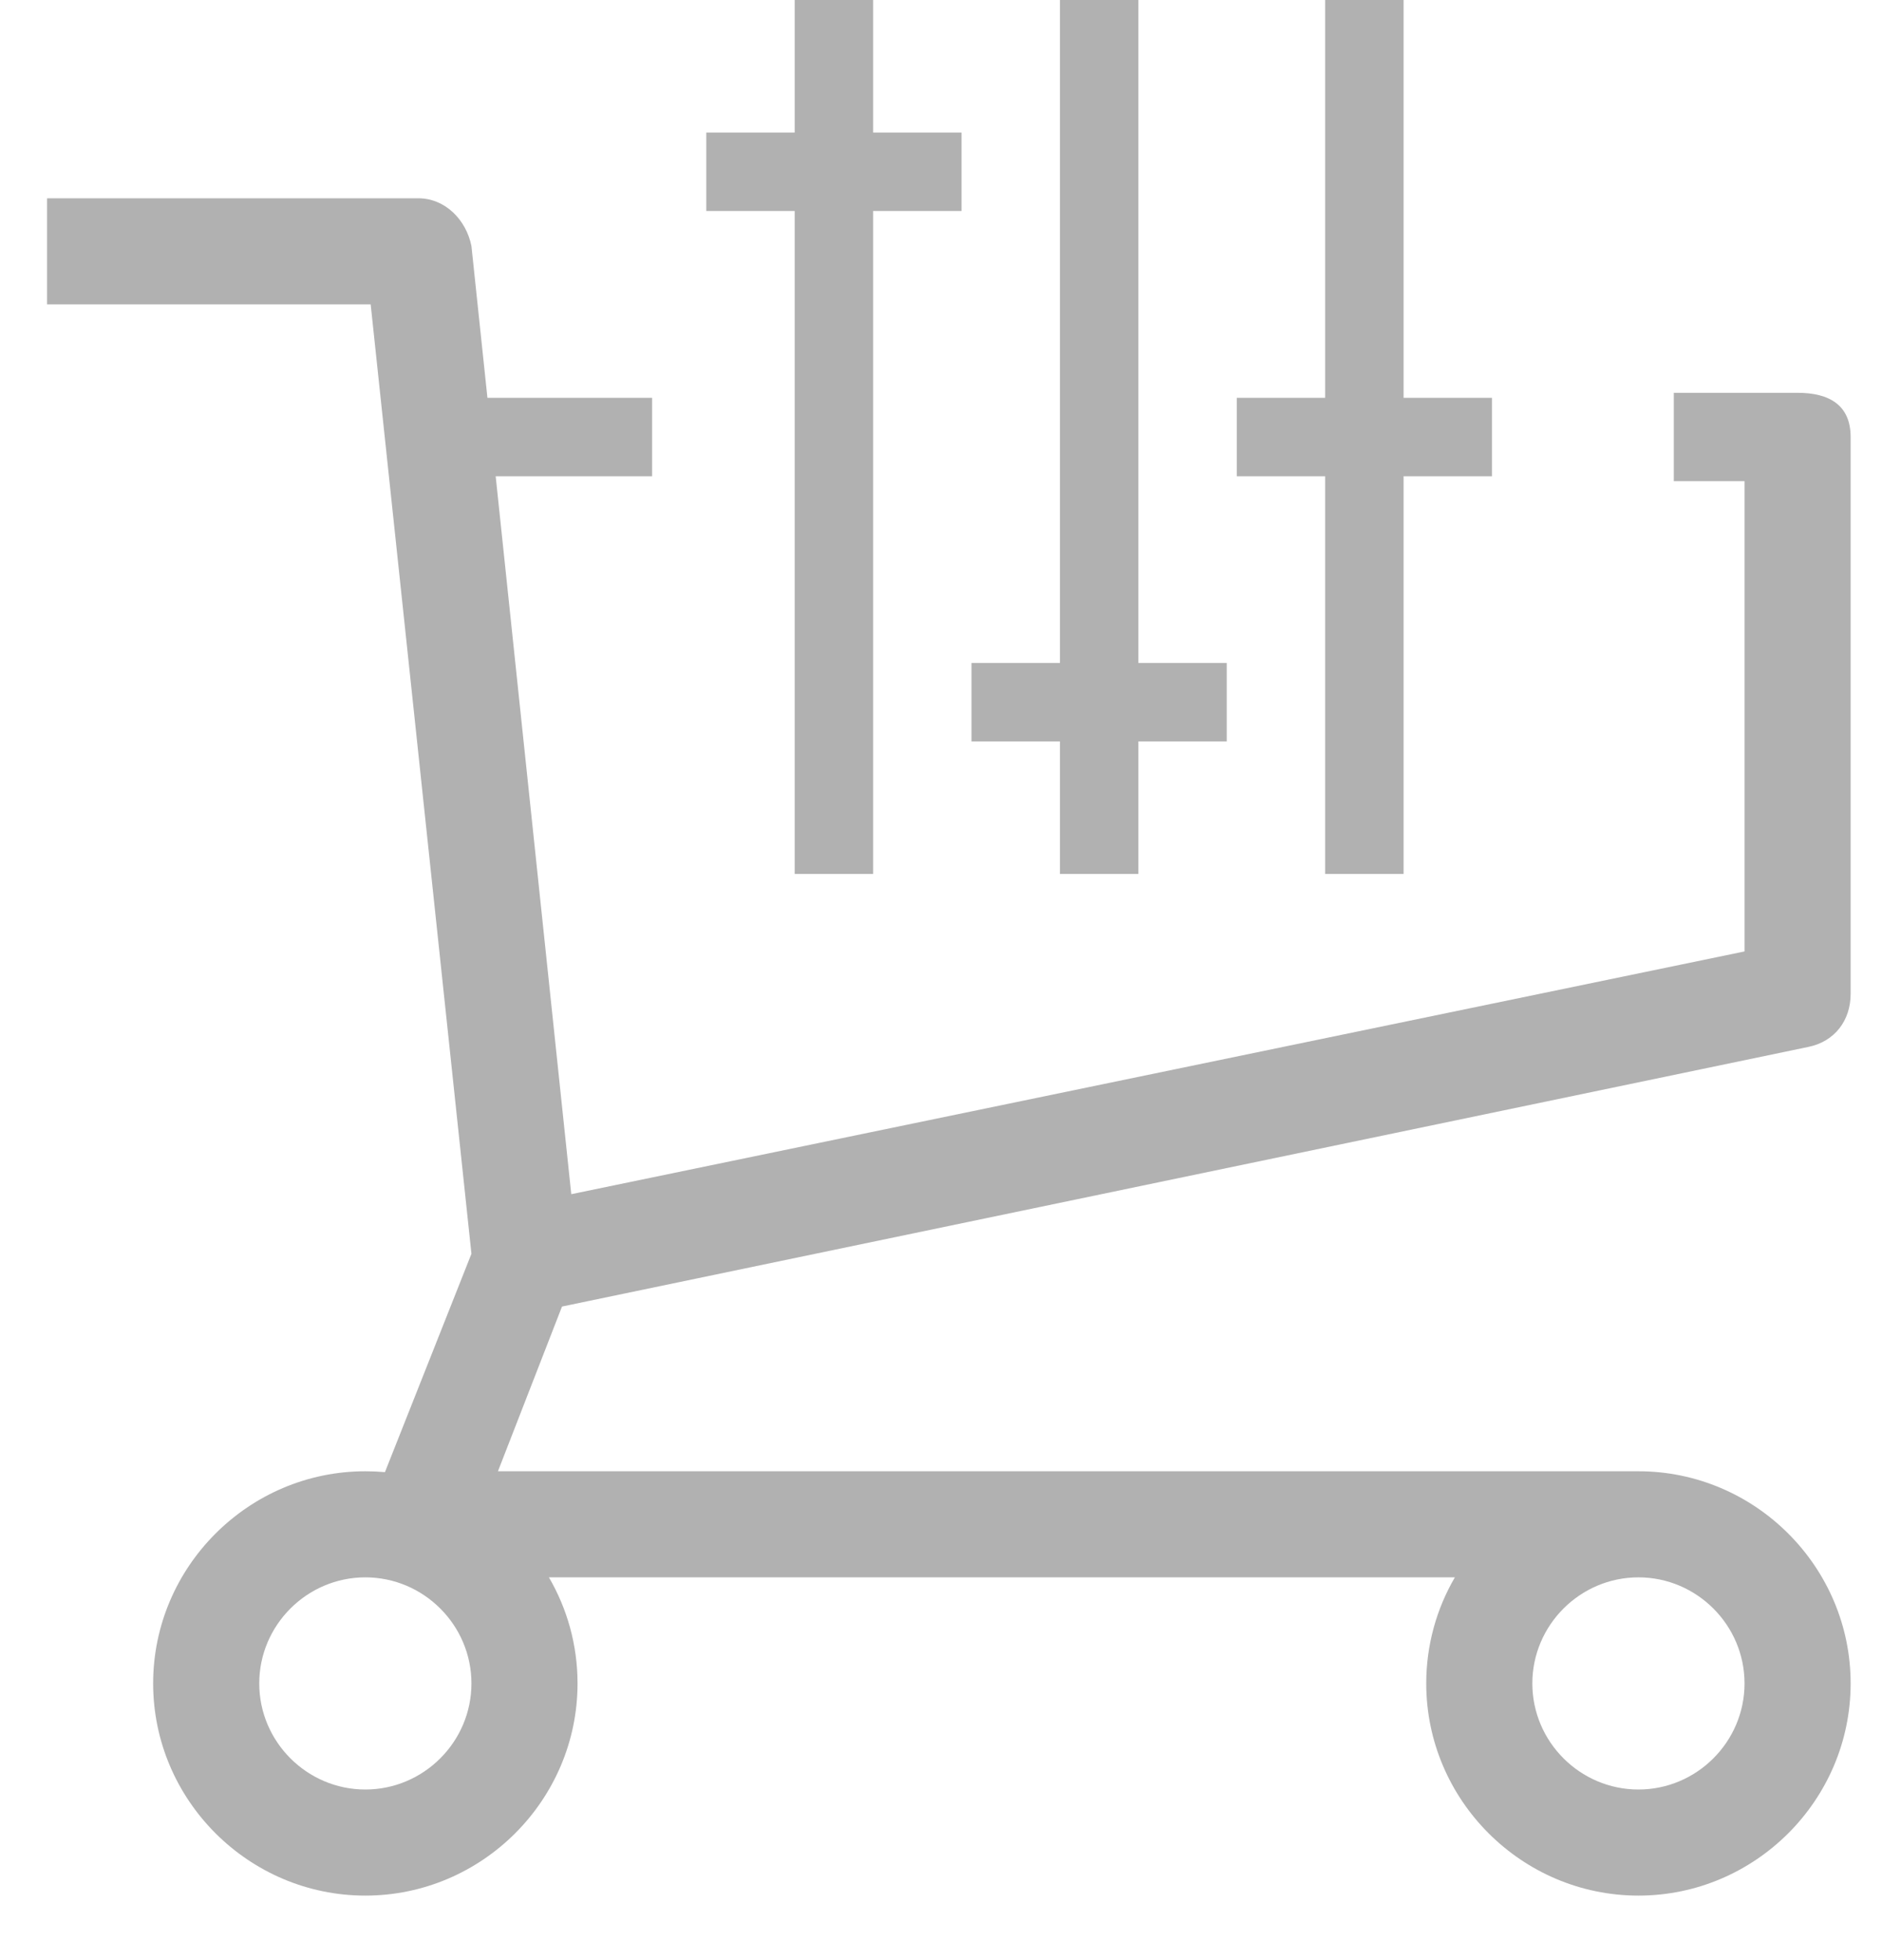 <svg width="24" height="25" viewBox="0 0 24 25" fill="none" xmlns="http://www.w3.org/2000/svg">
<path fill-rule="evenodd" clip-rule="evenodd" d="M11.134 0V0.5V1.691H11.762H12.262V2.691H11.762H11.134V10.647V11.147H10.134V10.647V2.691H9.507H9.007V1.691H9.507H10.134V0.5V0H11.134ZM14.517 0V0.5V8.456H15.144H15.644V9.456H15.144H14.517V10.647V11.147H13.517V10.647V9.456H12.889H12.389V8.456H12.889H13.517V0.5V0H14.517ZM17.899 0V0.5V5.074H18.526H19.026V6.074H18.526H17.899V10.647V11.147H16.899V10.647V6.074H16.272H15.772V5.074H16.272H16.899V0.5V0H17.899ZM7.285 15.231L6.321 6.074H7.816H8.316V5.074H7.816H6.216L6.012 3.138C5.944 2.8 5.674 2.529 5.335 2.529H0.6V3.882H4.727L6.012 15.991L4.909 18.776C4.827 18.769 4.743 18.765 4.659 18.765C3.171 18.765 1.953 19.983 1.953 21.471C1.953 22.959 3.171 24.177 4.659 24.177C6.147 24.177 7.365 22.959 7.365 21.471C7.365 20.979 7.232 20.516 7 20.118H18.553C18.321 20.516 18.188 20.979 18.188 21.471C18.188 22.959 19.406 24.177 20.894 24.177C22.382 24.177 23.6 22.959 23.6 21.471C23.6 19.983 22.382 18.765 20.894 18.765L20.888 18.765H6.35L7.167 16.664L23.059 13.353C23.397 13.285 23.6 13.015 23.6 12.677V5.574C23.6 5.168 23.329 5.01 22.924 5.01H21.345V6.137H22.247V12.135L7.285 15.231ZM20.894 20.118C20.15 20.118 19.541 20.727 19.541 21.471C19.541 22.215 20.15 22.824 20.894 22.824C21.638 22.824 22.247 22.215 22.247 21.471C22.247 20.727 21.638 20.118 20.894 20.118ZM3.306 21.471C3.306 20.727 3.915 20.118 4.659 20.118C5.403 20.118 6.012 20.727 6.012 21.471C6.012 22.215 5.403 22.824 4.659 22.824C3.915 22.824 3.306 22.215 3.306 21.471Z" fill="#B1B1B1"/>
</svg>
